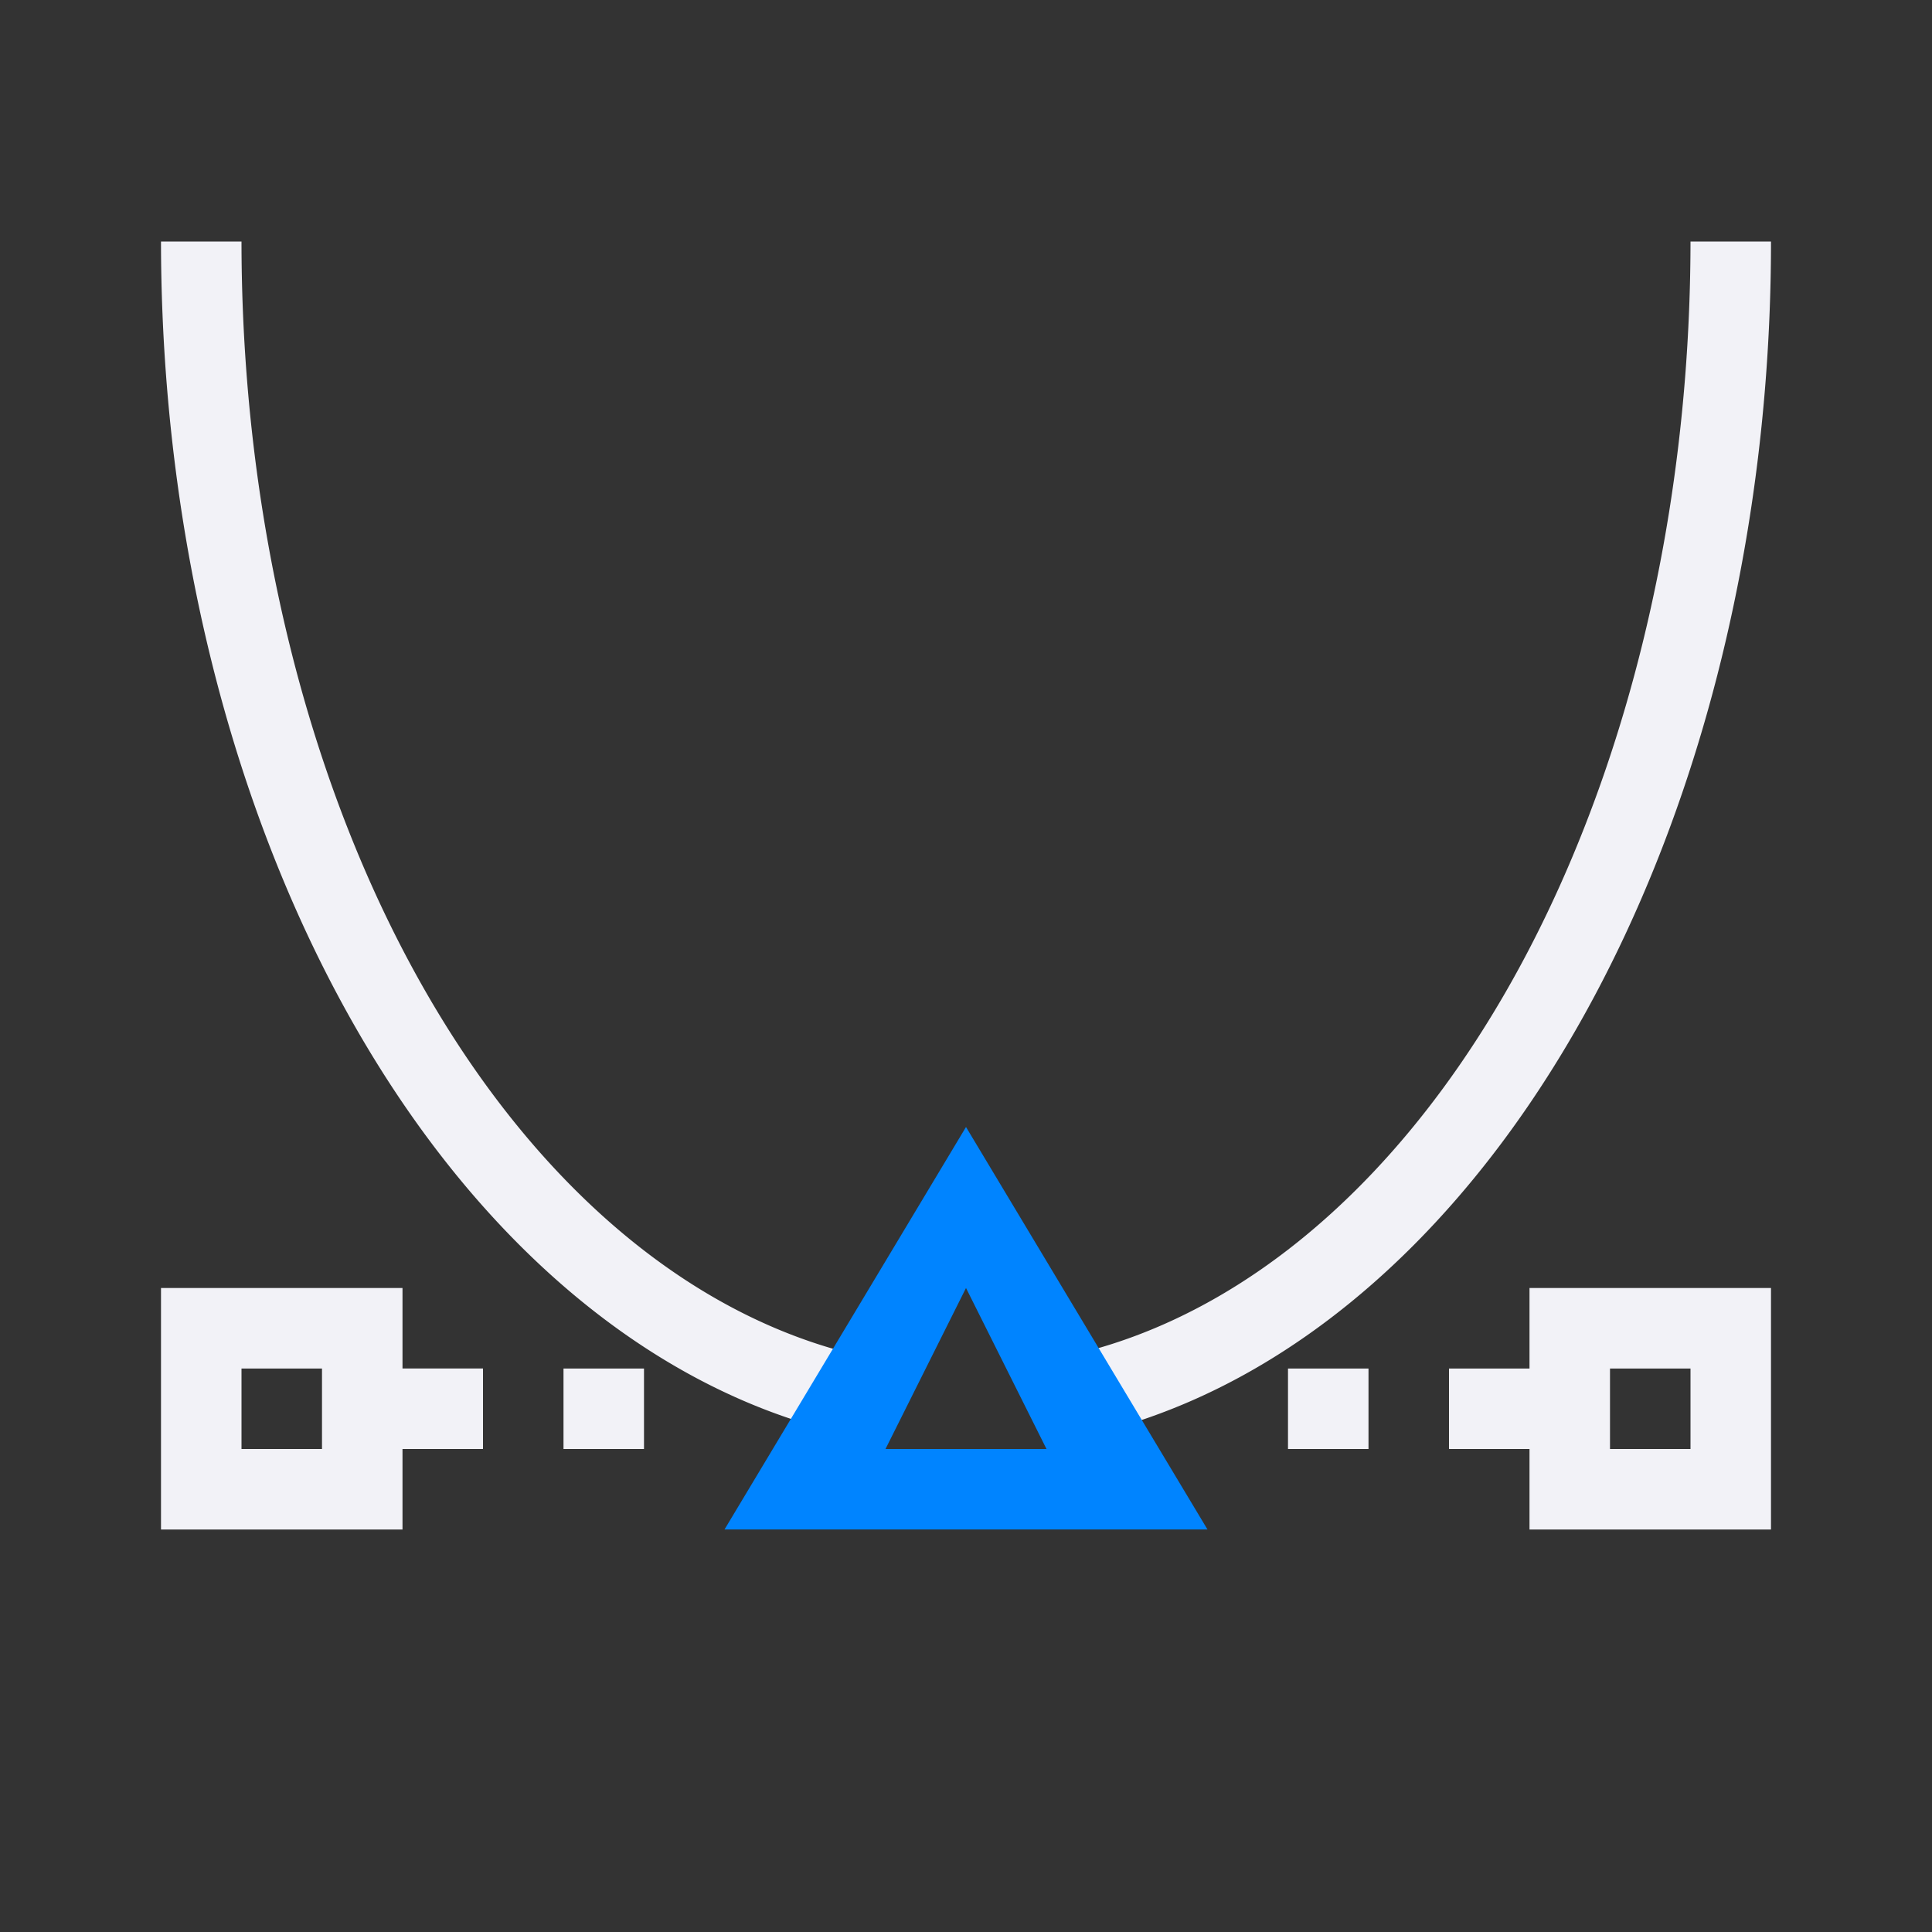 <svg viewBox="0 0 24 24" xmlns="http://www.w3.org/2000/svg">
  <rect x="0" y="0" width="24" height="24" fill="#333333" stroke="none"/>
  <path d="m2 3a10 15 0 0 0 9 14.91v-.91-.094a9 14 0 0 1 -8-13.906zm19 0a9 14 0 0 1 -8 13.896v.104.926a10 15 0 0 0 9-14.926zm-19 13v3h3v-1h1v-1h-1v-1zm17 0v1h-1v1h1v1h3v-3zm-16 1h1v1h-1zm4 0v1h1v-1zm9 0v1h1v-1zm4 0h1v1h-1z" fill="#f2f2f7"/>
  <path d="m12 14-3 5h6zm0 2 1 2h-2z" fill="#0084ff"/>
</svg>
